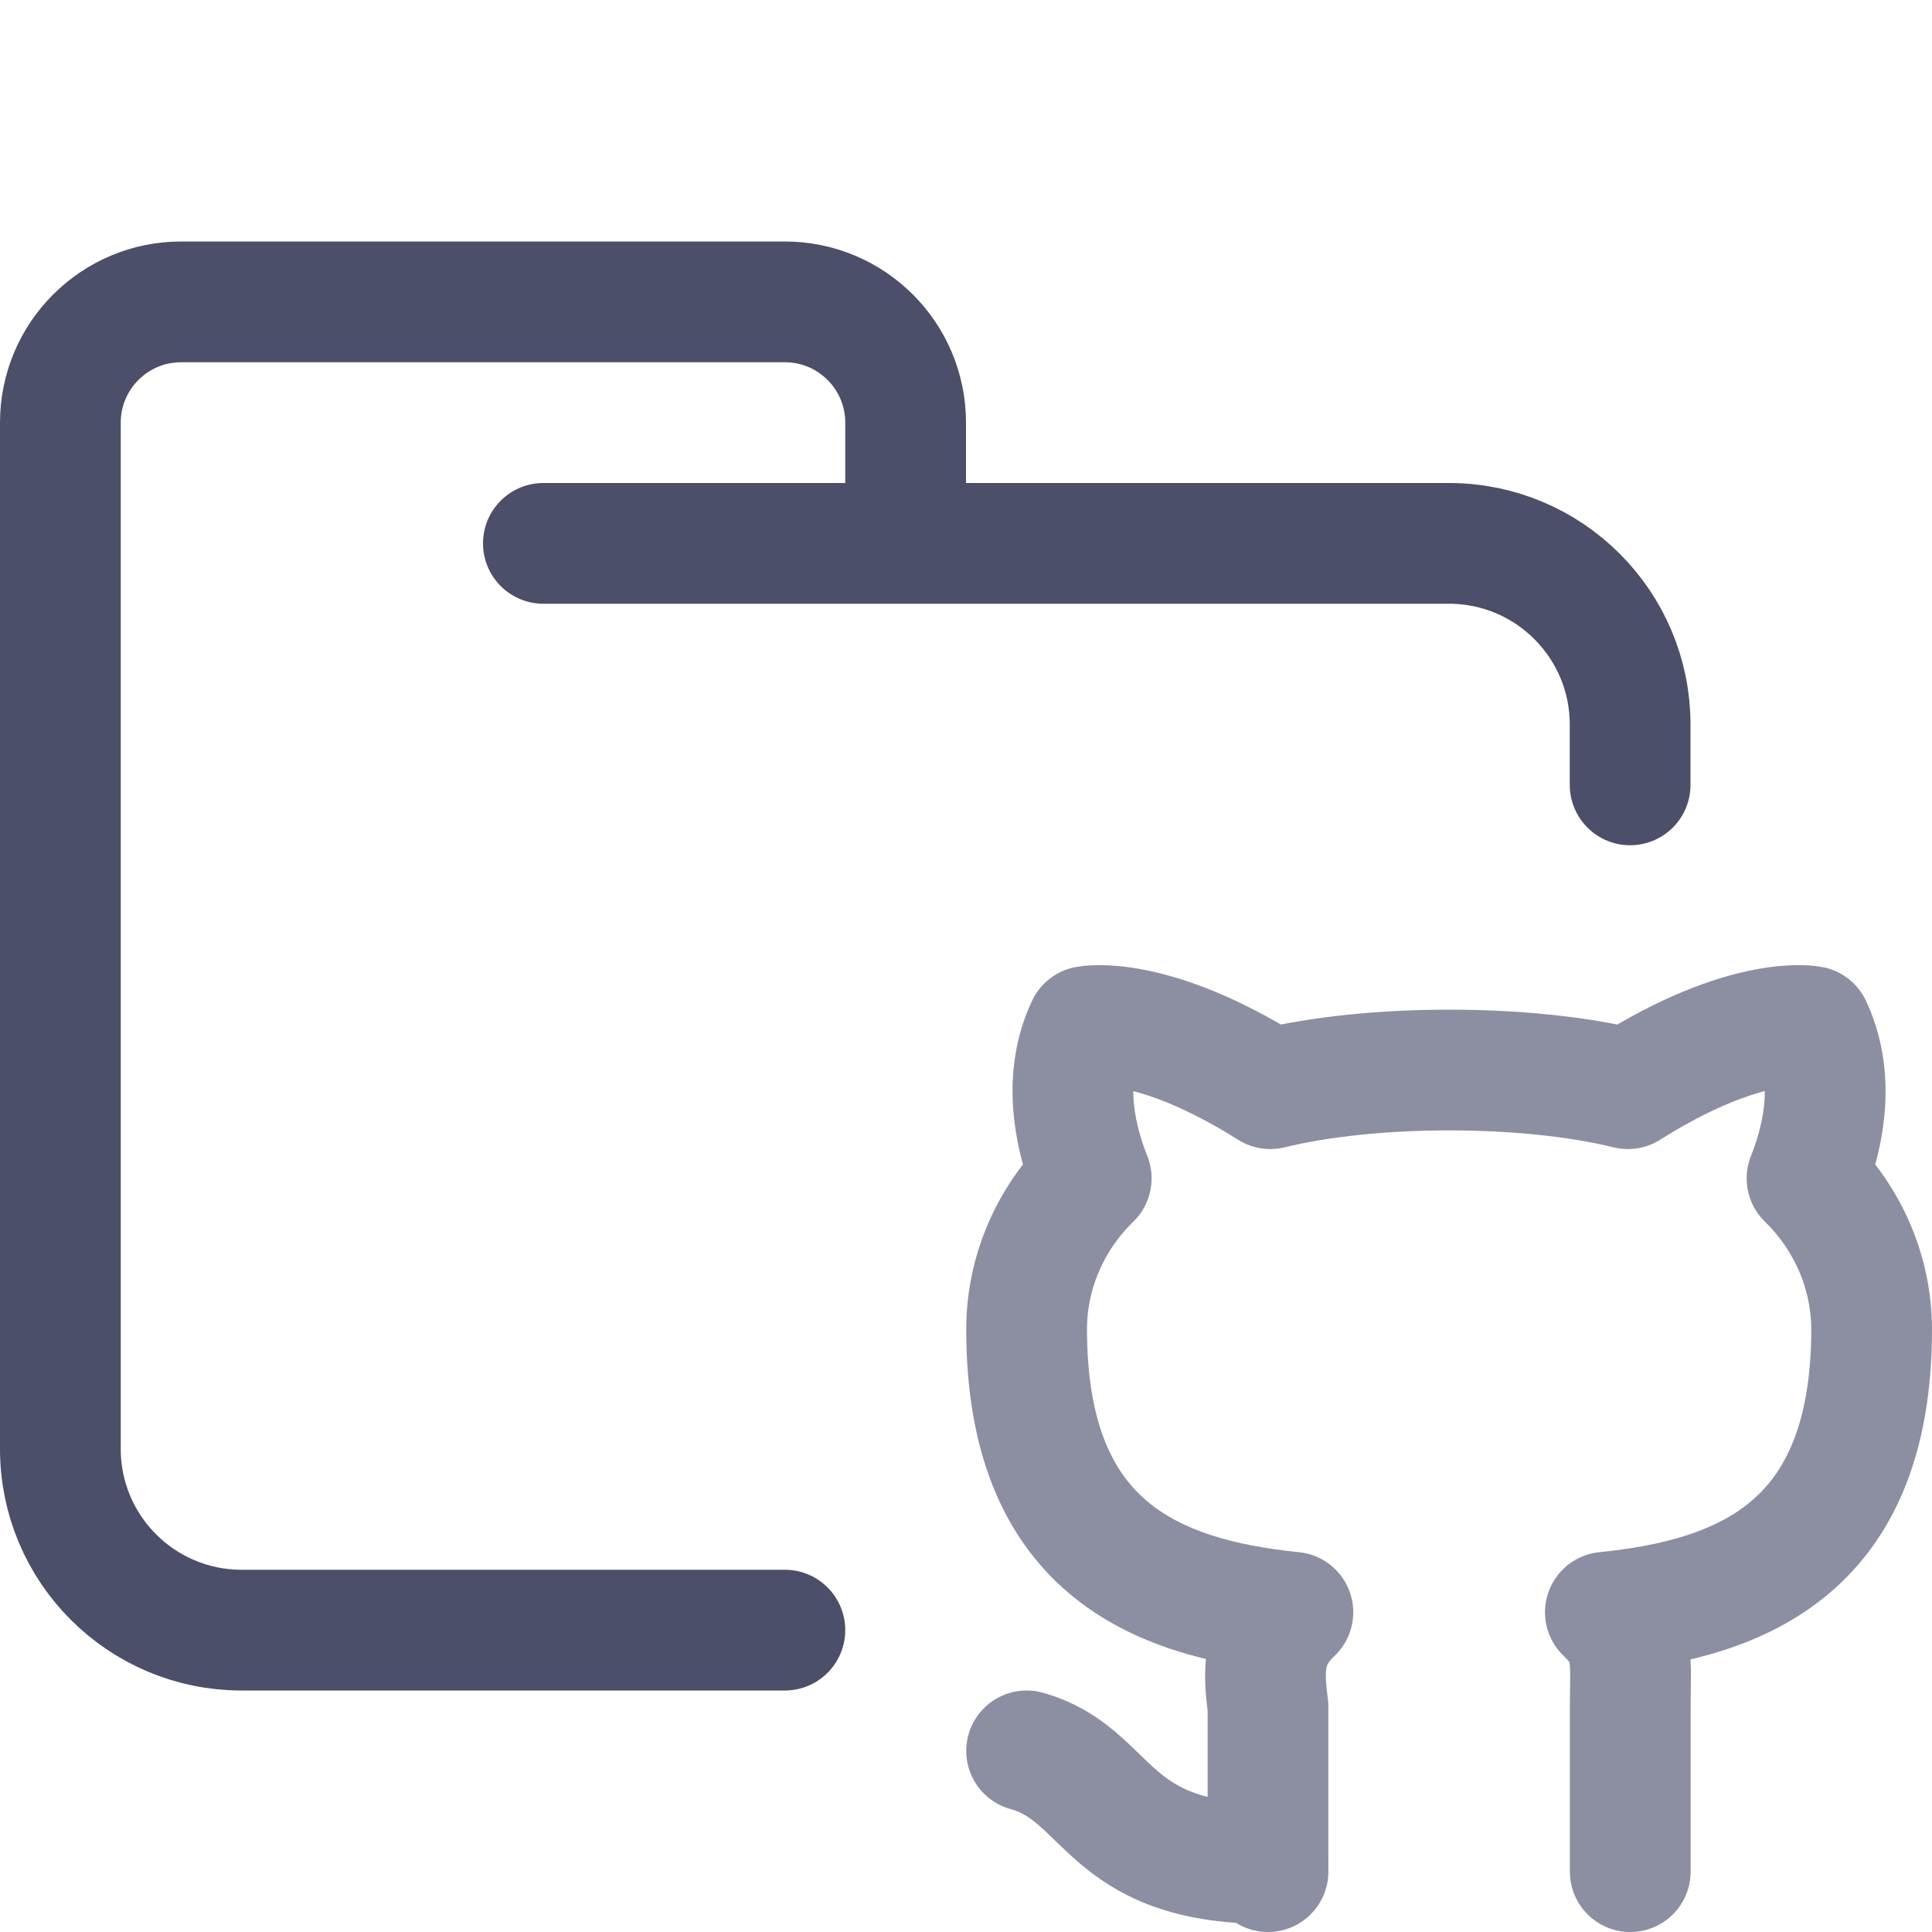 <?xml version="1.0" encoding="UTF-8"?>
<svg width="16px" height="16px" viewBox="0 0 16 16" version="1.1" xmlns="http://www.w3.org/2000/svg" xmlns:xlink="http://www.w3.org/1999/xlink">
    <title>folder_github</title>
    <g id="folder_github" stroke="none" stroke-width="1" fill="none" fill-rule="evenodd" stroke-linecap="round" stroke-linejoin="round">
        <g id="folder" stroke="#4C4F69">
            <path d="M4.5,4.5 L12,4.5 C12.828,4.5 13.5,5.172 13.5,6 C13.5,6.434 13.5,6.268 13.5,6.5 M6.5,13.5 C5.381,13.5 4.215,13.5 2,13.5 C1.172,13.5 0.5,12.828 0.5,12 L0.5,3.5 C0.5,2.948 0.948,2.5 1.5,2.5 L6.5,2.5 C7.052,2.5 7.5,2.948 7.5,3.5 L7.5,4.5" id="Shape"></path>
        </g>
        <g id="icon" stroke="#8C8FA1">
            <path d="M10.5,15.433 C9.139,15.433 9.202,14.695 8.502,14.5" id="Path"></path>
            <path d="M13.501,15.5 L13.501,14.133 C13.501,13.743 13.542,13.586 13.295,13.352 C14.448,13.235 15.5,12.805 15.5,11.008 C15.499,10.542 15.307,10.093 14.965,9.759 C15.126,9.353 15.187,8.895 15,8.5 C15,8.5 14.471,8.391 13.482,9.016 C12.645,8.81 11.357,8.81 10.52,9.016 C9.531,8.392 9,8.5 9,8.5 C8.813,8.895 8.876,9.353 9.037,9.759 C8.694,10.093 8.502,10.542 8.502,11.008 C8.502,12.805 9.554,13.235 10.707,13.352 C10.459,13.586 10.459,13.82 10.501,14.133 L10.501,15.5" id="Path"></path>
        </g>
    </g>
</svg>